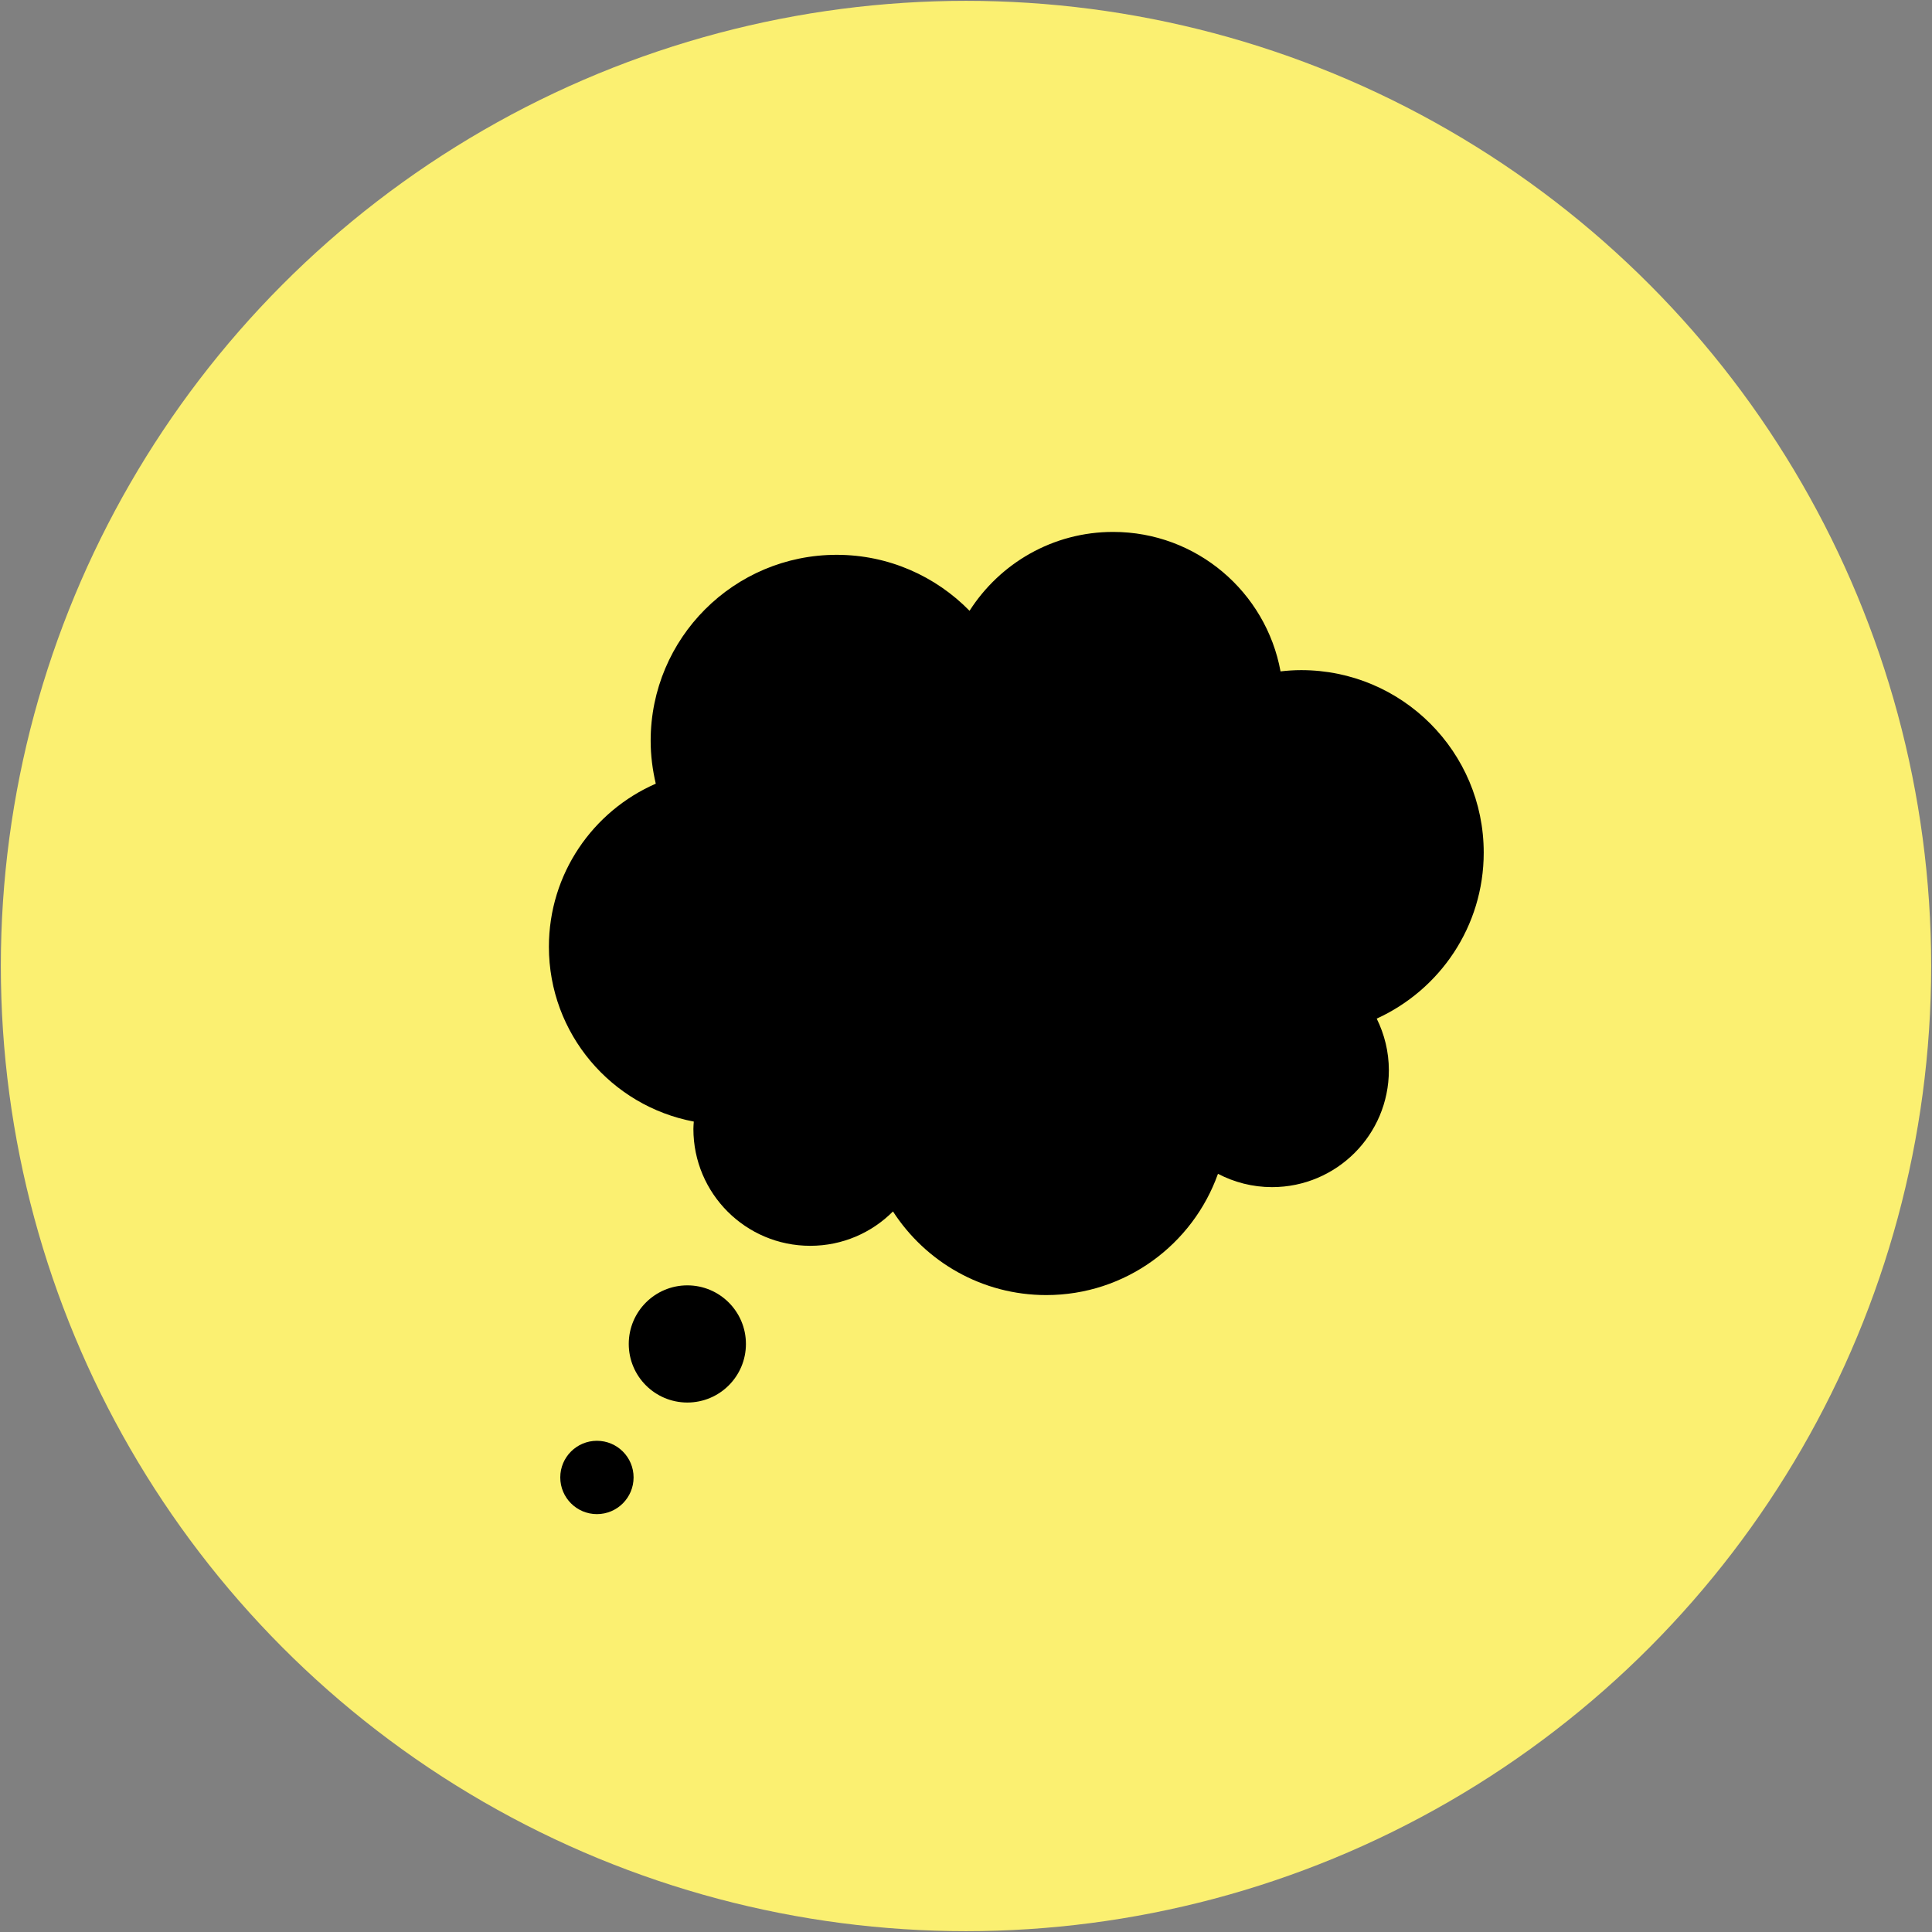 <?xml version="1.0" encoding="utf-8"?>
<!-- Generator: Adobe Illustrator 16.0.0, SVG Export Plug-In . SVG Version: 6.00 Build 0)  -->
<!DOCTYPE svg PUBLIC "-//W3C//DTD SVG 1.1//EN" "http://www.w3.org/Graphics/SVG/1.1/DTD/svg11.dtd">
<svg version="1.1" xmlns="http://www.w3.org/2000/svg" xmlns:xlink="http://www.w3.org/1999/xlink" x="0px" y="0px" width="576px"
	 height="576px" viewBox="0 0 576 576" enable-background="new 0 0 576 576" xml:space="preserve">
<rect x="0" y="0" width="576" height="576" fill="#808080" stroke="none"/>
<g id="Layer_1" display="none">
	<circle fill="#56CBF5" cx="288" cy="288" r="287.75"/>
	<path display="inline" d="M238.292,447.607c-25.862-24.628-1.231-147.781-1.231-147.781c-9.852,12.318-37.605,22.677-54.846,22.677
		c-17.242,0-49.219-41.412-43.32-54.366c4.592-10.087,19.943-22.261,34.126-27.422c8.813-3.208,20.936-33.249,20.936-33.249
		s-7.389-44.335,22.168-55.419c29.557-11.083,22.591-0.652,22.591-0.652s-8.548-41.618,74.698-12.895
		c26.011,8.975,53.316,30.395,54.555,37.049c-24.773-0.275-26.058,3.042-42.241,13.44c-13.102,8.419,22.166-39.409,78.813,38.178
		c16.973,23.243,28.206,30.738,22.963,44.723c-12.343-7.506-38.583-3.447-63.597-33.639c-35.715-43.101,97.516,43.405,70.194,86.204
		c-15.235,23.867-19.411,34.992-13.386,59.952c-8.924,0.155-21.938-61.646-69.115-31.023
		C295.134,390.036,238.292,447.607,238.292,447.607z"/>
	<path display="inline" d="M230.096,60.411"/>
</g>
<g id="Layer_1_copy" display="none">
	<circle display="inline" fill="#78C47E" cx="288" cy="288" r="287.75"/>
	<g display="inline">
		<path d="M319.092,353.898c0,8.594-6.966,15.561-15.558,15.561h-31.099c-8.593,0-15.559-6.967-15.559-15.561v-4.859H128.589v65.115
			c0,8.594,6.966,15.559,15.558,15.559h287.707c8.592,0,15.558-6.965,15.558-15.559v-65.115H319.107v4.859H319.092z"/>
		<path d="M431.839,184.773h-82.635V143.95c0-8.592-6.95-15.558-15.558-15.558h-91.323c-8.607,0-15.557,6.966-15.557,15.558v40.823
			h-82.619c-8.592,0-15.558,6.966-15.558,15.558v136.083h128.304v-32.072c0-8.592,6.965-15.558,15.558-15.558h31.1
			c8.592,0,15.557,6.966,15.557,15.558v32.072h128.289V200.331C447.396,191.739,440.431,184.773,431.839,184.773z M242.323,143.95
			h91.323v40.823h-91.323V143.95z"/>
		<polygon points="303.551,336.414 303.551,325.83 303.551,304.326 272.436,304.326 272.436,325.83 272.436,336.414 272.436,353.15 
			303.551,353.15 		"/>
	</g>
</g>
<g id="Layer_1_copy_2">
	<circle fill="#FBF071" cx="288" cy="288" r="287.75"/>
	<g>
		<g>
			<path d="M177.965,429.554c-6.032,0-10.929,4.887-10.929,10.919c0,6.049,4.9,10.942,10.929,10.942
				c6.036,0,10.929-4.894,10.929-10.942C188.897,434.44,184.004,429.554,177.965,429.554z"/>
			<circle cx="204.922" cy="400.679" r="17.466"/>
			<path d="M442.352,254.196c0-30.052-24.358-54.406-54.412-54.406c-2.089,0-4.136,0.14-6.163,0.374
				c-4.334-23.645-25.021-41.58-49.919-41.58c-17.997,0-33.776,9.387-42.8,23.515c-10.073-10.282-24.091-16.688-39.617-16.688
				c-30.631,0-55.454,24.829-55.454,55.453c0,4.406,0.566,8.675,1.526,12.781c-18.742,8.18-31.864,26.863-31.864,48.627
				c0,25.92,18.615,47.476,43.2,52.111c-0.052,0.732-0.12,1.452-0.12,2.2c0,19.243,15.595,34.838,34.831,34.838
				c9.641,0,18.368-3.914,24.67-10.245c9.687,14.985,26.519,24.933,45.692,24.933c23.642,0,43.704-15.101,51.201-36.155
				c4.818,2.518,10.295,3.972,16.115,3.972c19.233,0,34.832-15.602,34.832-34.838c0-5.541-1.328-10.753-3.622-15.402
				C429.256,295.115,442.352,276.208,442.352,254.196z"/>
		</g>
	</g>
</g>
</svg>
